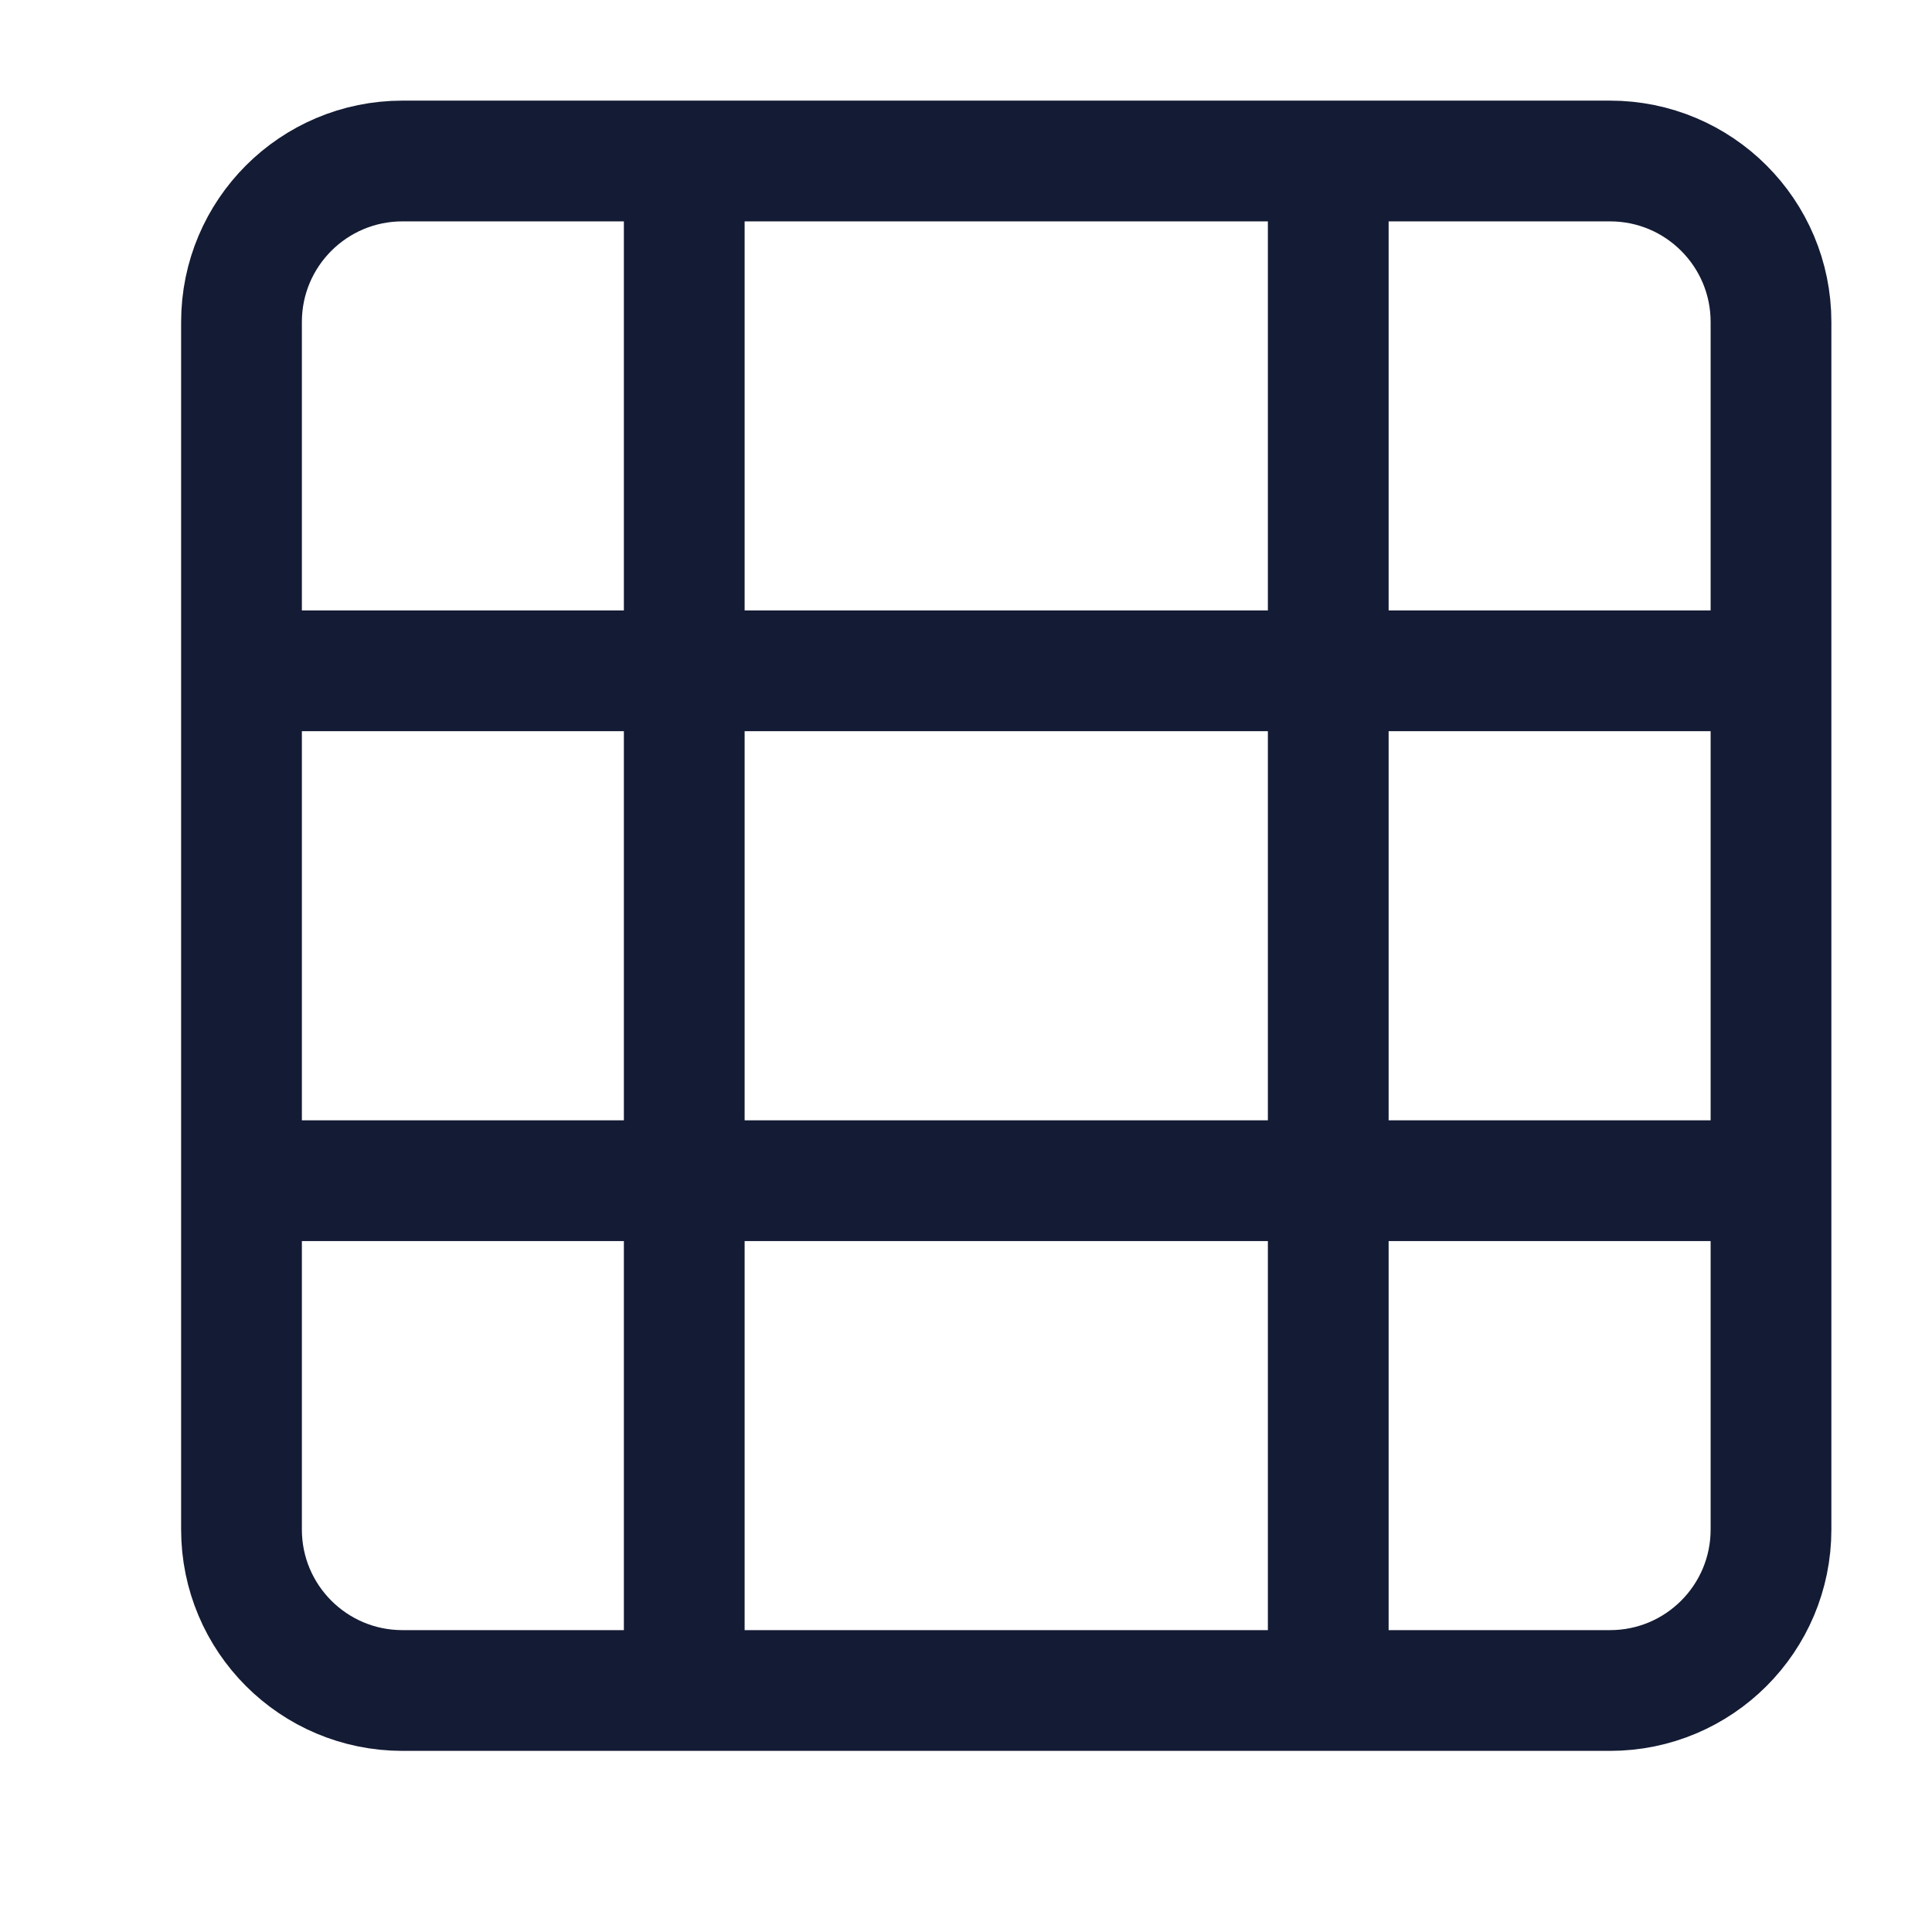 <svg width="24" height="24" viewBox="0 0 24 24" fill="none" xmlns="http://www.w3.org/2000/svg">
<path d="M20 2H5C3.895 2 3 2.895 3 4V19C3 20.105 3.895 21 5 21H20C21.105 21 22 20.105 22 19V4C22 2.895 21.105 2 20 2Z" stroke="#141B34" stroke-width="1.5" stroke-linejoin="round"/>
<path d="M16.5 21L16.5 2" stroke="#141B34" stroke-width="1.5"/>
<path d="M8.5 21L8.5 2" stroke="#141B34" stroke-width="1.5"/>
<path d="M3 14.667L22 14.667" stroke="#141B34" stroke-width="1.5"/>
<path d="M3 8.333L22 8.333" stroke="#141B34" stroke-width="1.5"/>
</svg>
